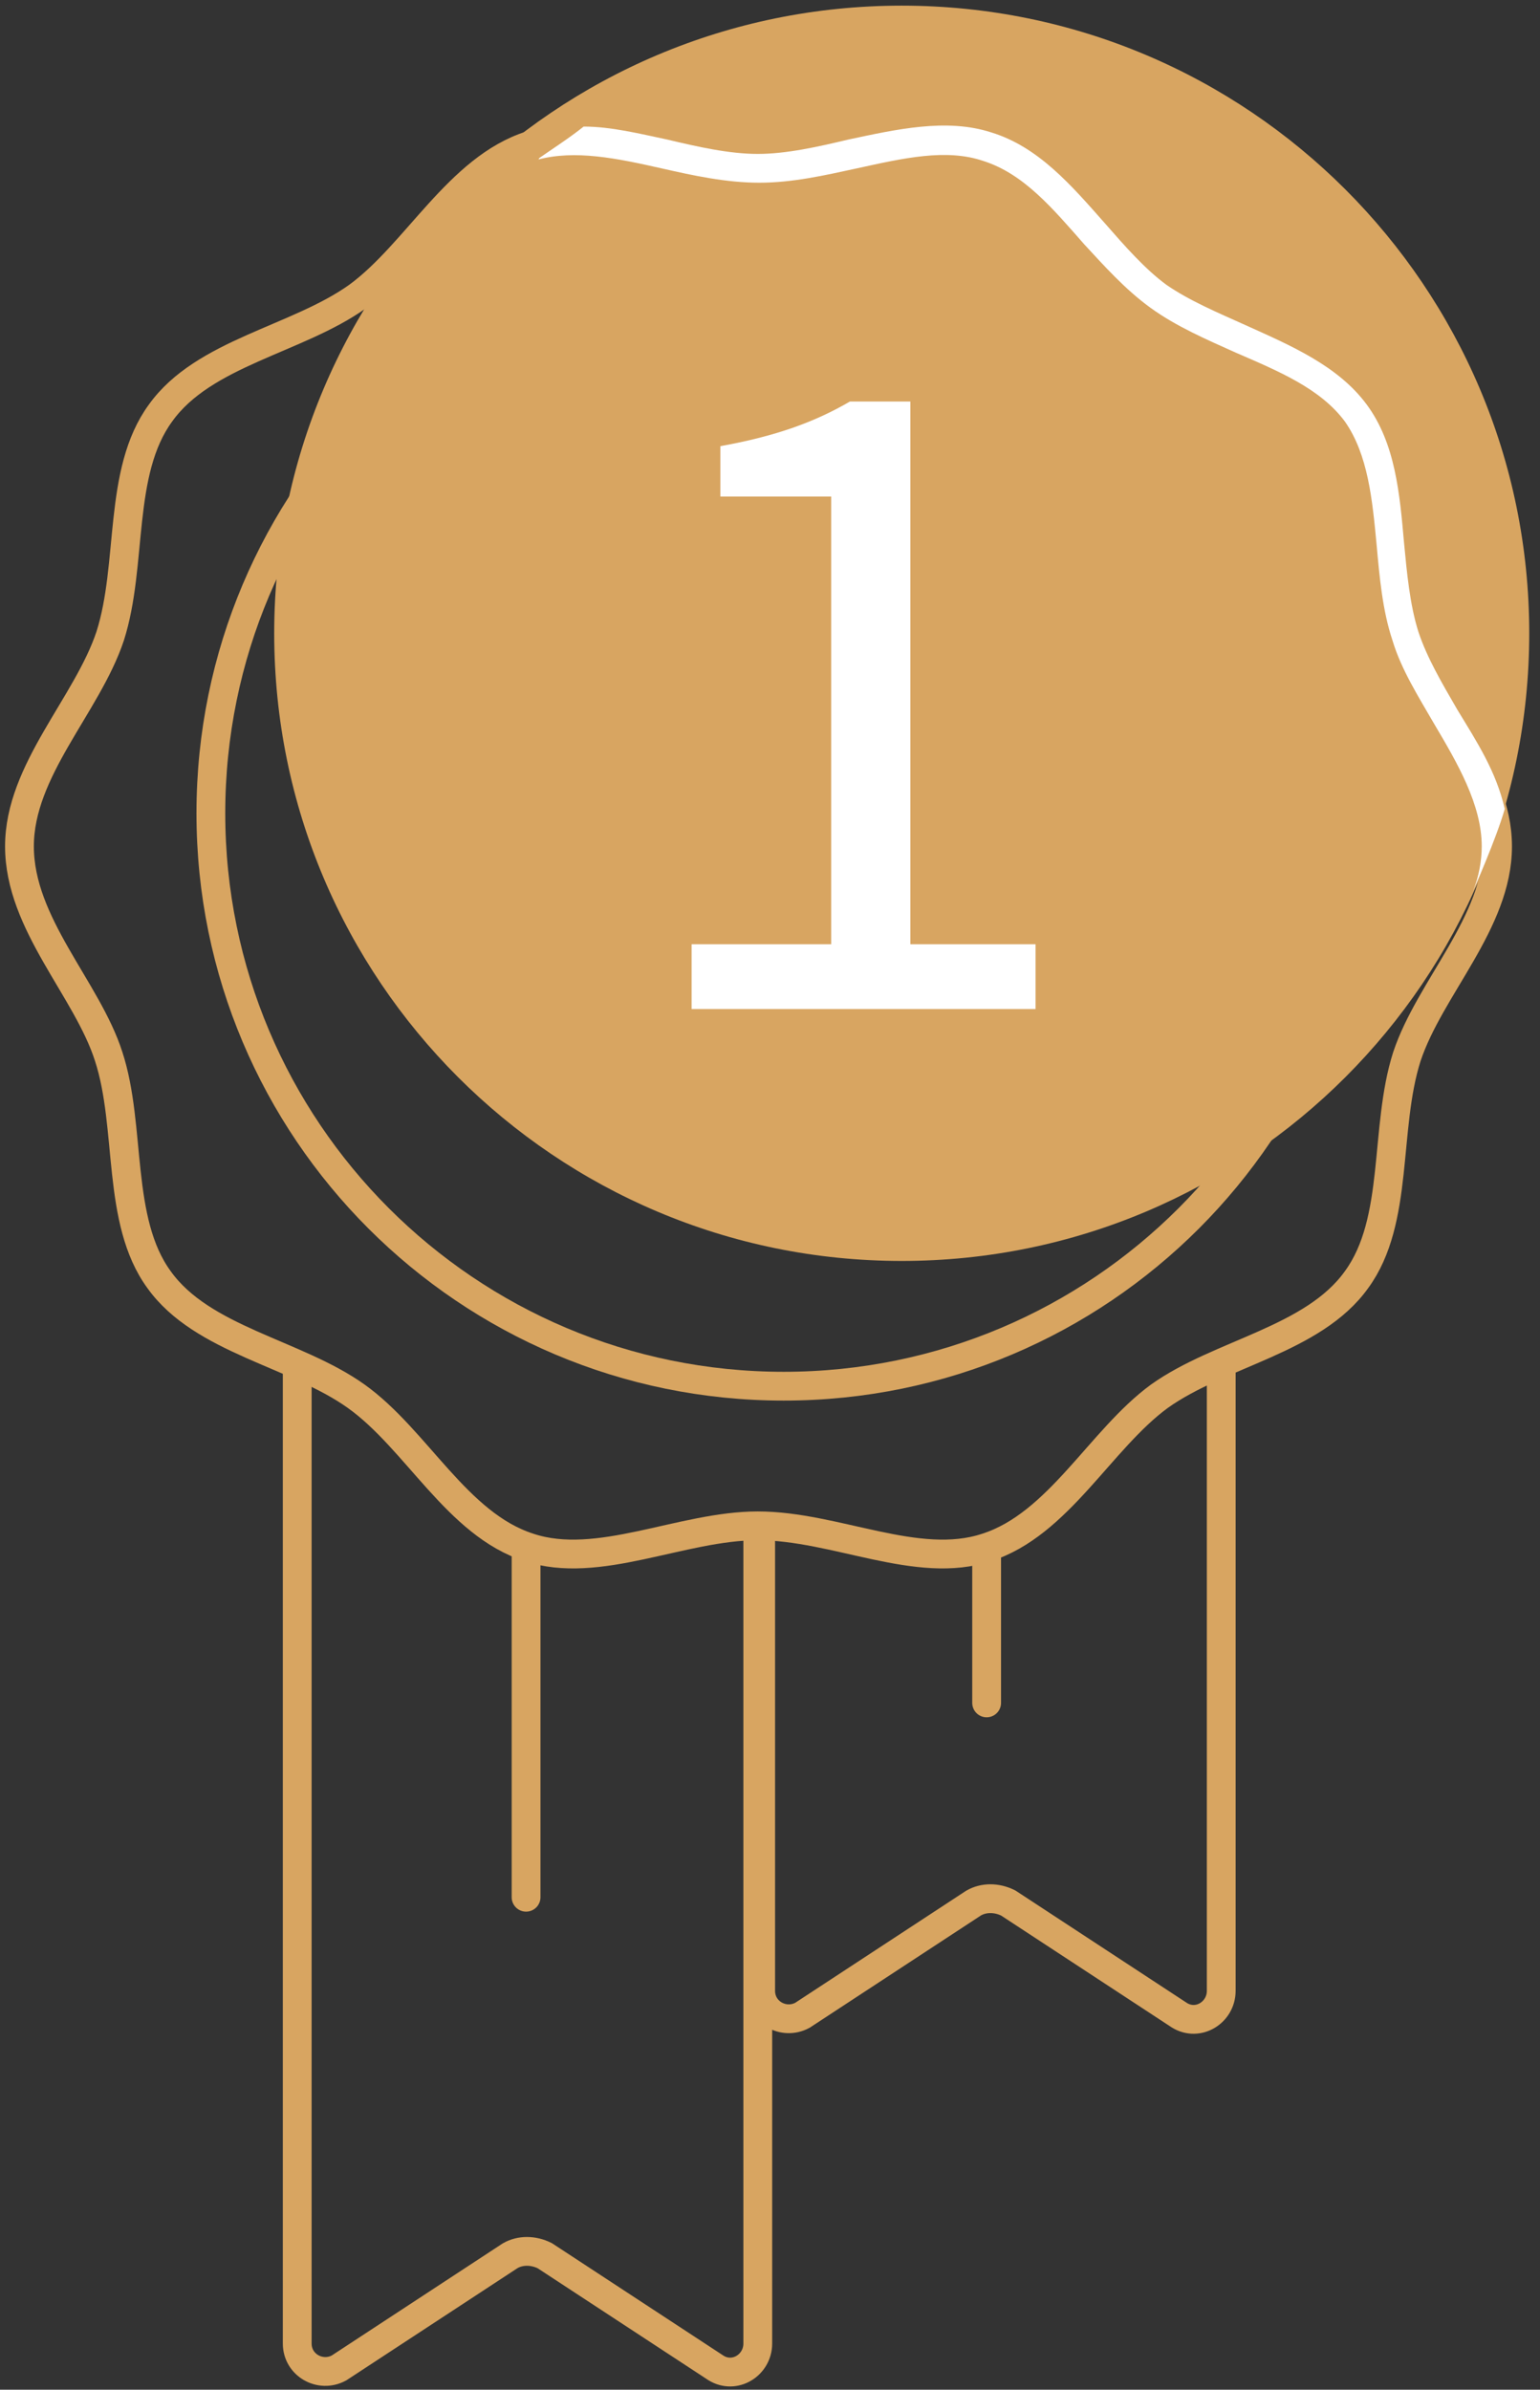<svg width="107" height="166" viewBox="0 0 107 166" fill="none" xmlns="http://www.w3.org/2000/svg">
<rect x="0" y="0" width="107" height="166" fill="#333333" stroke="none"/>
<g clip-path="url(#clip0_633_628)">
<path d="M52.651 106.192V162.792C52.651 164.292 51.051 165.292 49.751 164.492L37.851 156.692C37.051 156.292 36.151 156.292 35.451 156.692L23.551 164.492C22.251 165.192 20.651 164.292 20.651 162.792V94.792" stroke="#D8A561" stroke-width="2" stroke-miterlimit="10"/>
<path d="M84.852 94.792V138.292C84.852 139.792 83.252 140.792 81.952 139.992L70.052 132.192C69.252 131.792 68.352 131.792 67.652 132.192L55.752 139.992C54.452 140.692 52.852 139.792 52.852 138.292V106.192" stroke="#D8A561" stroke-width="2" stroke-miterlimit="10"/>
<path d="M104.052 58.792C104.052 64.092 99.352 68.592 97.752 73.392C96.152 78.392 97.252 84.792 94.252 88.892C91.252 93.092 84.752 93.992 80.552 96.992C76.452 99.992 73.552 105.892 68.552 107.492C63.752 109.092 58.052 105.992 52.652 105.992C47.352 105.992 41.552 109.092 36.752 107.492C31.752 105.892 28.952 99.992 24.752 96.992C20.552 93.992 14.052 93.092 11.052 88.892C8.052 84.792 9.152 78.292 7.552 73.392C6.052 68.692 1.352 64.192 1.352 58.792C1.352 53.492 6.052 48.992 7.652 44.192C9.252 39.192 8.152 32.792 11.152 28.692C14.152 24.492 20.652 23.592 24.852 20.592C28.952 17.592 31.852 11.692 36.852 10.092C41.652 8.492 47.352 11.592 52.752 11.592C58.052 11.592 63.852 8.492 68.652 10.092C73.652 11.692 76.452 17.592 80.652 20.592C84.852 23.592 91.352 24.492 94.352 28.692C97.352 32.792 96.252 39.292 97.852 44.192C99.252 48.992 104.052 53.492 104.052 58.792Z" stroke="#D8A561" stroke-width="2" stroke-miterlimit="10"/>
<path d="M62.652 87.592C86.731 87.592 106.252 68.072 106.252 43.992C106.252 19.913 86.731 0.392 62.652 0.392C38.572 0.392 19.052 19.913 19.052 43.992C19.052 68.072 38.572 87.592 62.652 87.592Z" fill="#D8A561"/>
<path d="M48.052 65.592H57.752V34.492H50.052V30.992C53.952 30.292 56.652 29.292 59.052 27.892H63.252V65.592H71.952V70.092H48.052V65.592Z" fill="white"/>
<path d="M79.952 21.392C81.752 22.692 83.852 23.592 85.852 24.492C88.852 25.792 91.752 26.992 93.452 29.292C95.052 31.592 95.352 34.692 95.652 37.892C95.852 40.092 96.052 42.392 96.752 44.492C97.352 46.492 98.552 48.392 99.652 50.292C101.252 52.992 102.952 55.892 102.952 58.792C102.952 59.792 102.752 60.892 102.352 61.892C102.352 61.892 103.952 58.292 104.552 56.192C103.952 53.592 102.652 51.592 101.252 49.292C100.152 47.392 99.152 45.692 98.552 43.892C97.952 41.992 97.752 39.792 97.552 37.692C97.252 34.292 96.952 30.792 94.952 28.092C92.952 25.392 89.652 23.992 86.552 22.592C84.552 21.692 82.652 20.892 81.052 19.792C79.552 18.692 78.152 17.092 76.752 15.492C74.452 12.892 72.152 10.192 68.852 9.192C65.752 8.192 62.252 8.992 58.952 9.692C56.852 10.192 54.652 10.692 52.652 10.692C50.652 10.692 48.452 10.192 46.352 9.692C44.452 9.292 42.452 8.792 40.552 8.792C39.552 9.592 38.452 10.292 37.452 10.992C37.452 10.992 37.452 11.092 37.352 11.092C39.952 10.392 42.852 10.992 45.952 11.692C48.152 12.192 50.452 12.692 52.752 12.692C55.052 12.692 57.252 12.192 59.552 11.692C62.752 10.992 65.752 10.292 68.352 11.192C71.152 12.092 73.152 14.492 75.352 16.992C76.652 18.392 78.152 20.092 79.952 21.392Z" fill="white"/>
<path d="M36.552 107.692V131.792" stroke="#D8A561" stroke-width="2" stroke-miterlimit="10" stroke-linecap="round" stroke-linejoin="bevel"/>
<path d="M68.552 107.692V118.292" stroke="#D8A561" stroke-width="2" stroke-miterlimit="10" stroke-linecap="round" stroke-linejoin="bevel"/>
<path d="M54.451 96.292C76.432 96.292 94.251 78.473 94.251 56.492C94.251 34.511 76.432 16.692 54.451 16.692C32.47 16.692 14.651 34.511 14.651 56.492C14.651 78.473 32.47 96.292 54.451 96.292Z" stroke="#D8A561" stroke-width="2" stroke-miterlimit="10"/>
</g>
<defs>
<clipPath id="clip0_633_628">
<rect width="105.9" height="165.4" fill="white" transform="translate(0.352 0.392)"/>
</clipPath>
</defs>
</svg>

